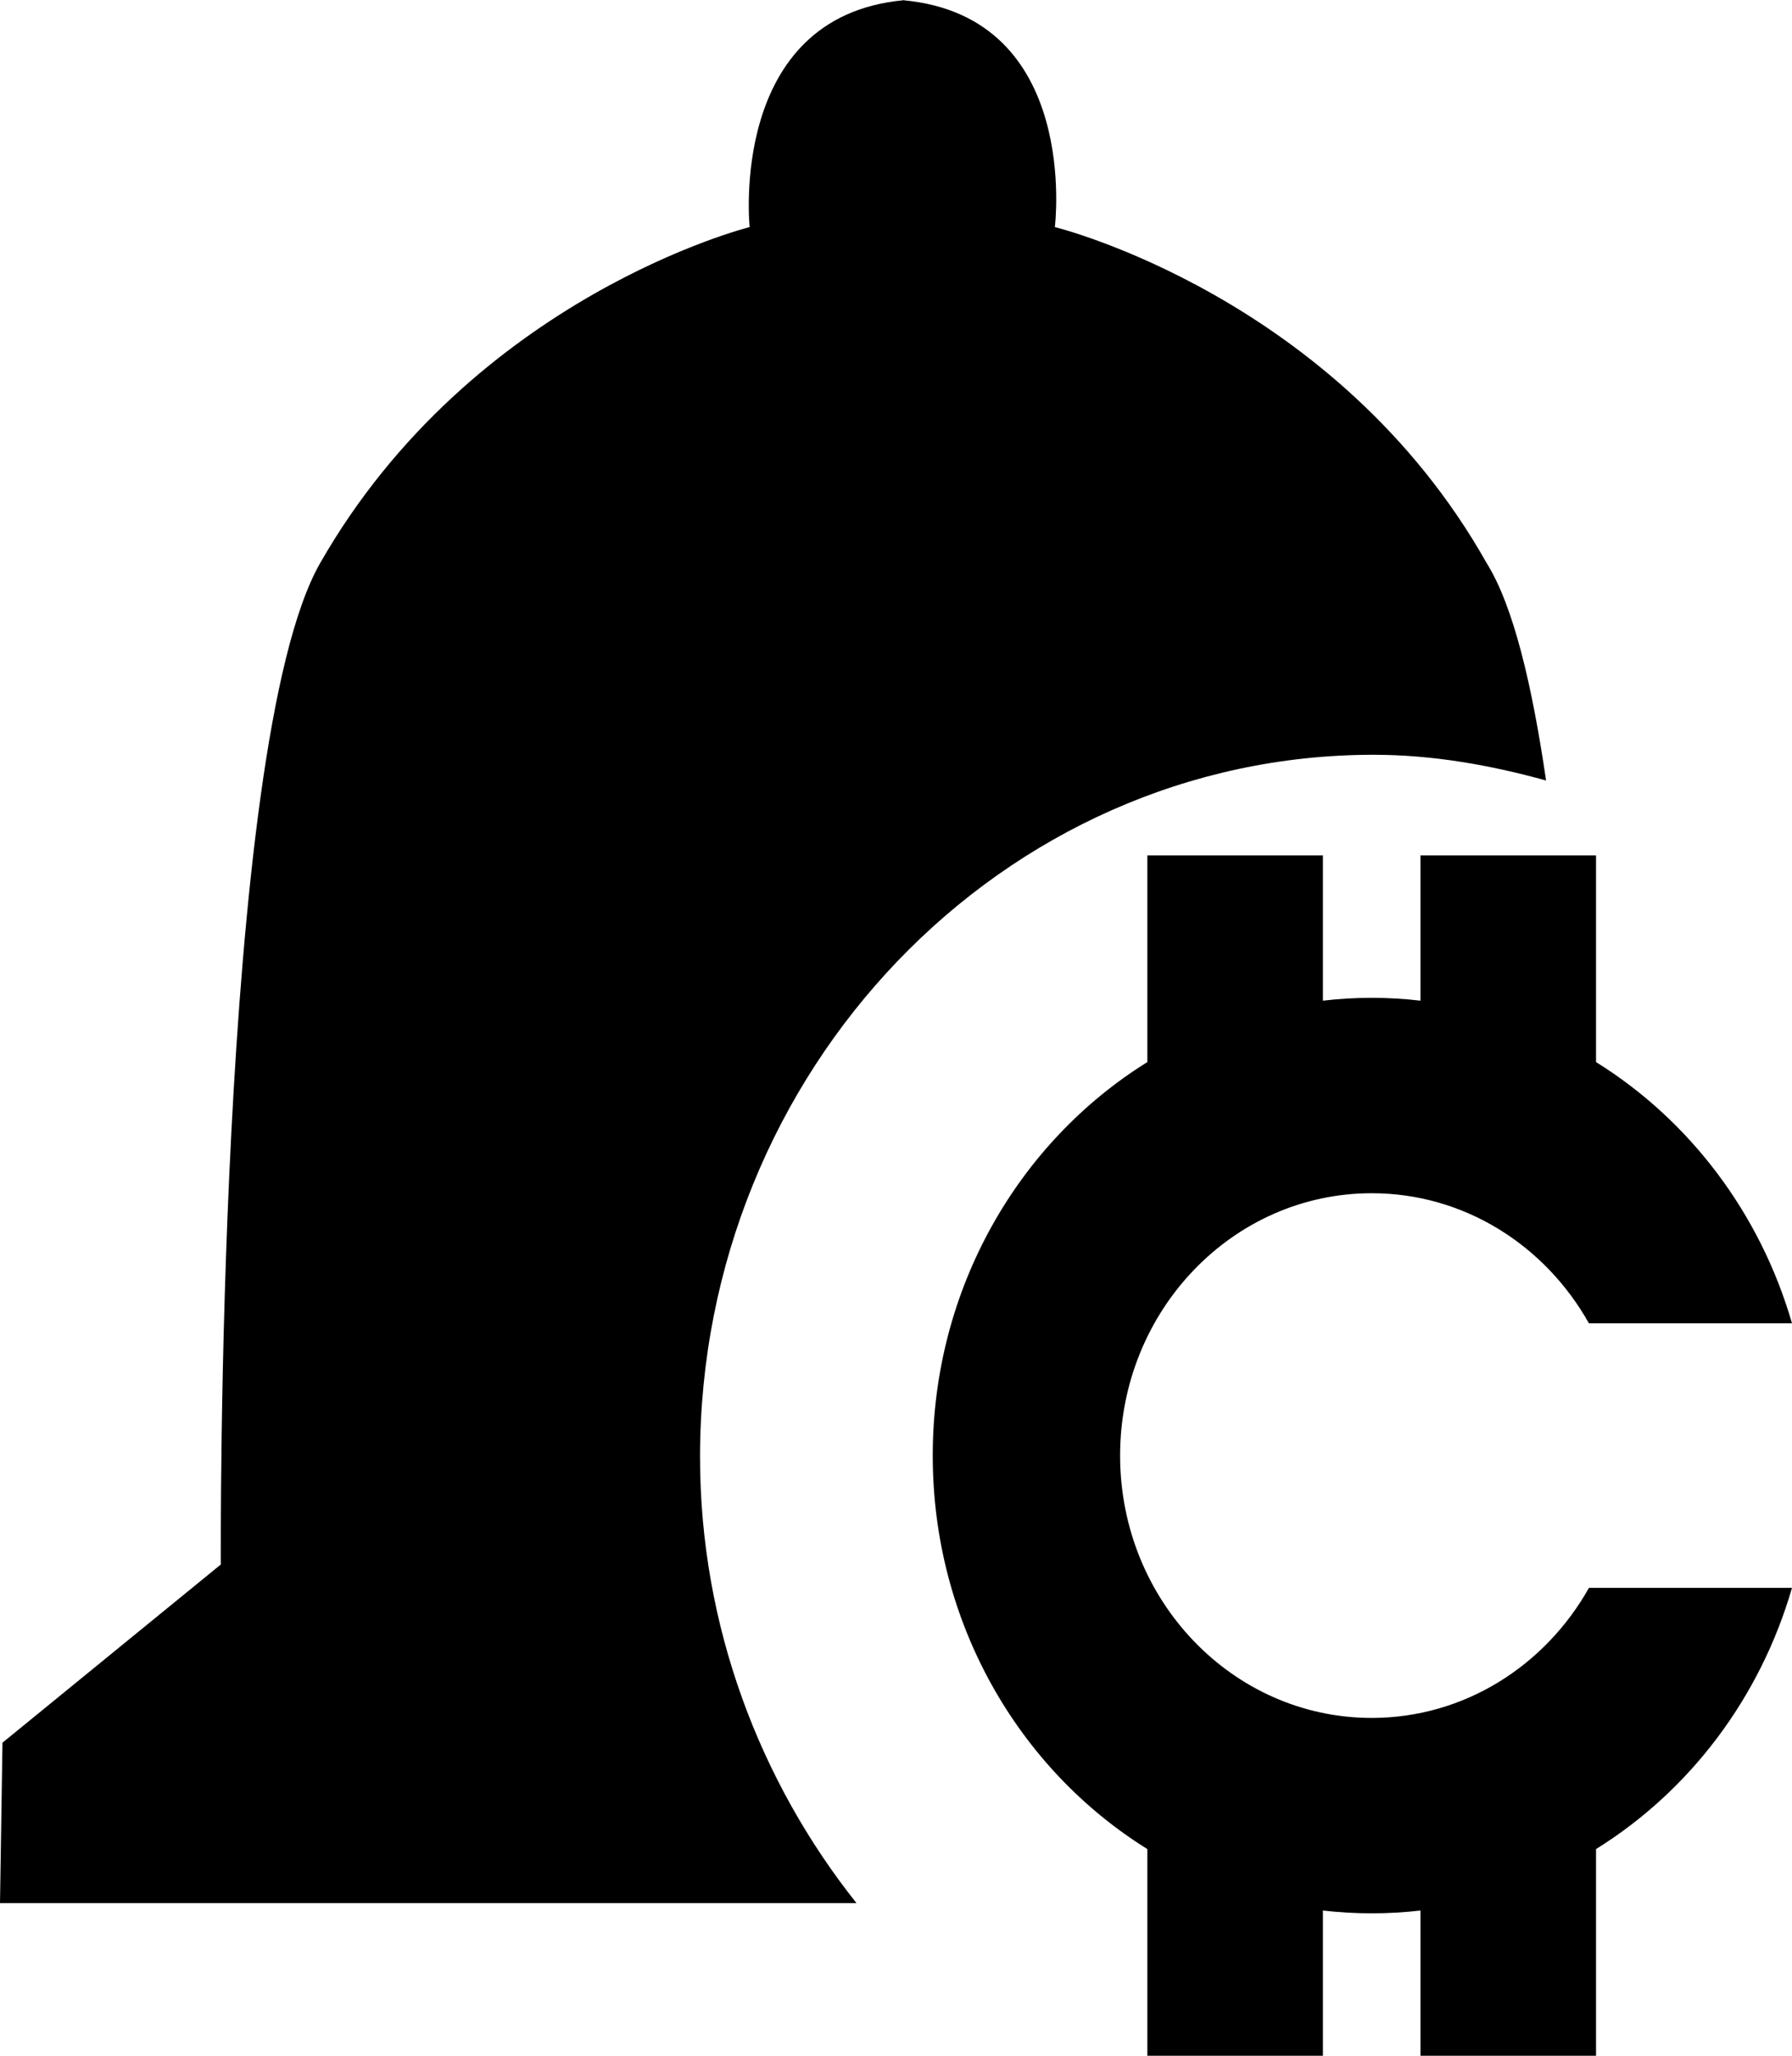 <svg width="34" height="39" viewBox="0 0 34 39" fill="none" xmlns="http://www.w3.org/2000/svg">
<path fill-rule="evenodd" clip-rule="evenodd" d="M30.147 25.105C29.319 23.629 27.784 22.637 26.026 22.637C23.389 22.637 21.252 24.865 21.252 27.614C21.252 30.363 23.389 32.591 26.026 32.591C27.784 32.591 29.319 31.599 30.148 30.123H34C33.394 32.219 32.05 33.981 30.282 35.079V39H26.951V36.245C26.647 36.28 26.338 36.298 26.026 36.298C25.713 36.298 25.404 36.28 25.1 36.245V39H21.769V35.079C19.331 33.564 17.697 30.788 17.697 27.614C17.697 24.44 19.331 21.664 21.769 20.149V16.228H25.1V18.984C25.404 18.948 25.713 18.93 26.026 18.93C26.338 18.93 26.647 18.948 26.951 18.984V16.228H30.282V20.149C32.05 21.248 33.394 23.009 34 25.105H30.147ZM13.282 27.638C13.282 30.856 14.423 33.806 16.25 36.104H0L0.047 33.061L4.19 29.68C4.19 29.68 4.094 14.143 6.074 10.683C8.972 5.616 14.223 4.308 14.223 4.308C14.223 4.308 13.808 0.32 17.138 0.005V0C17.146 0.001 17.153 0.002 17.161 0.002C17.169 0.002 17.177 0.001 17.142 0V0.005C20.514 0.32 20.014 4.308 20.014 4.308C20.014 4.308 25.351 5.616 28.207 10.683C28.717 11.501 29.069 12.998 29.334 14.807C28.289 14.518 27.192 14.319 26.06 14.319C19.026 14.319 13.282 20.307 13.282 27.638Z" fill="black"/>
</svg>
